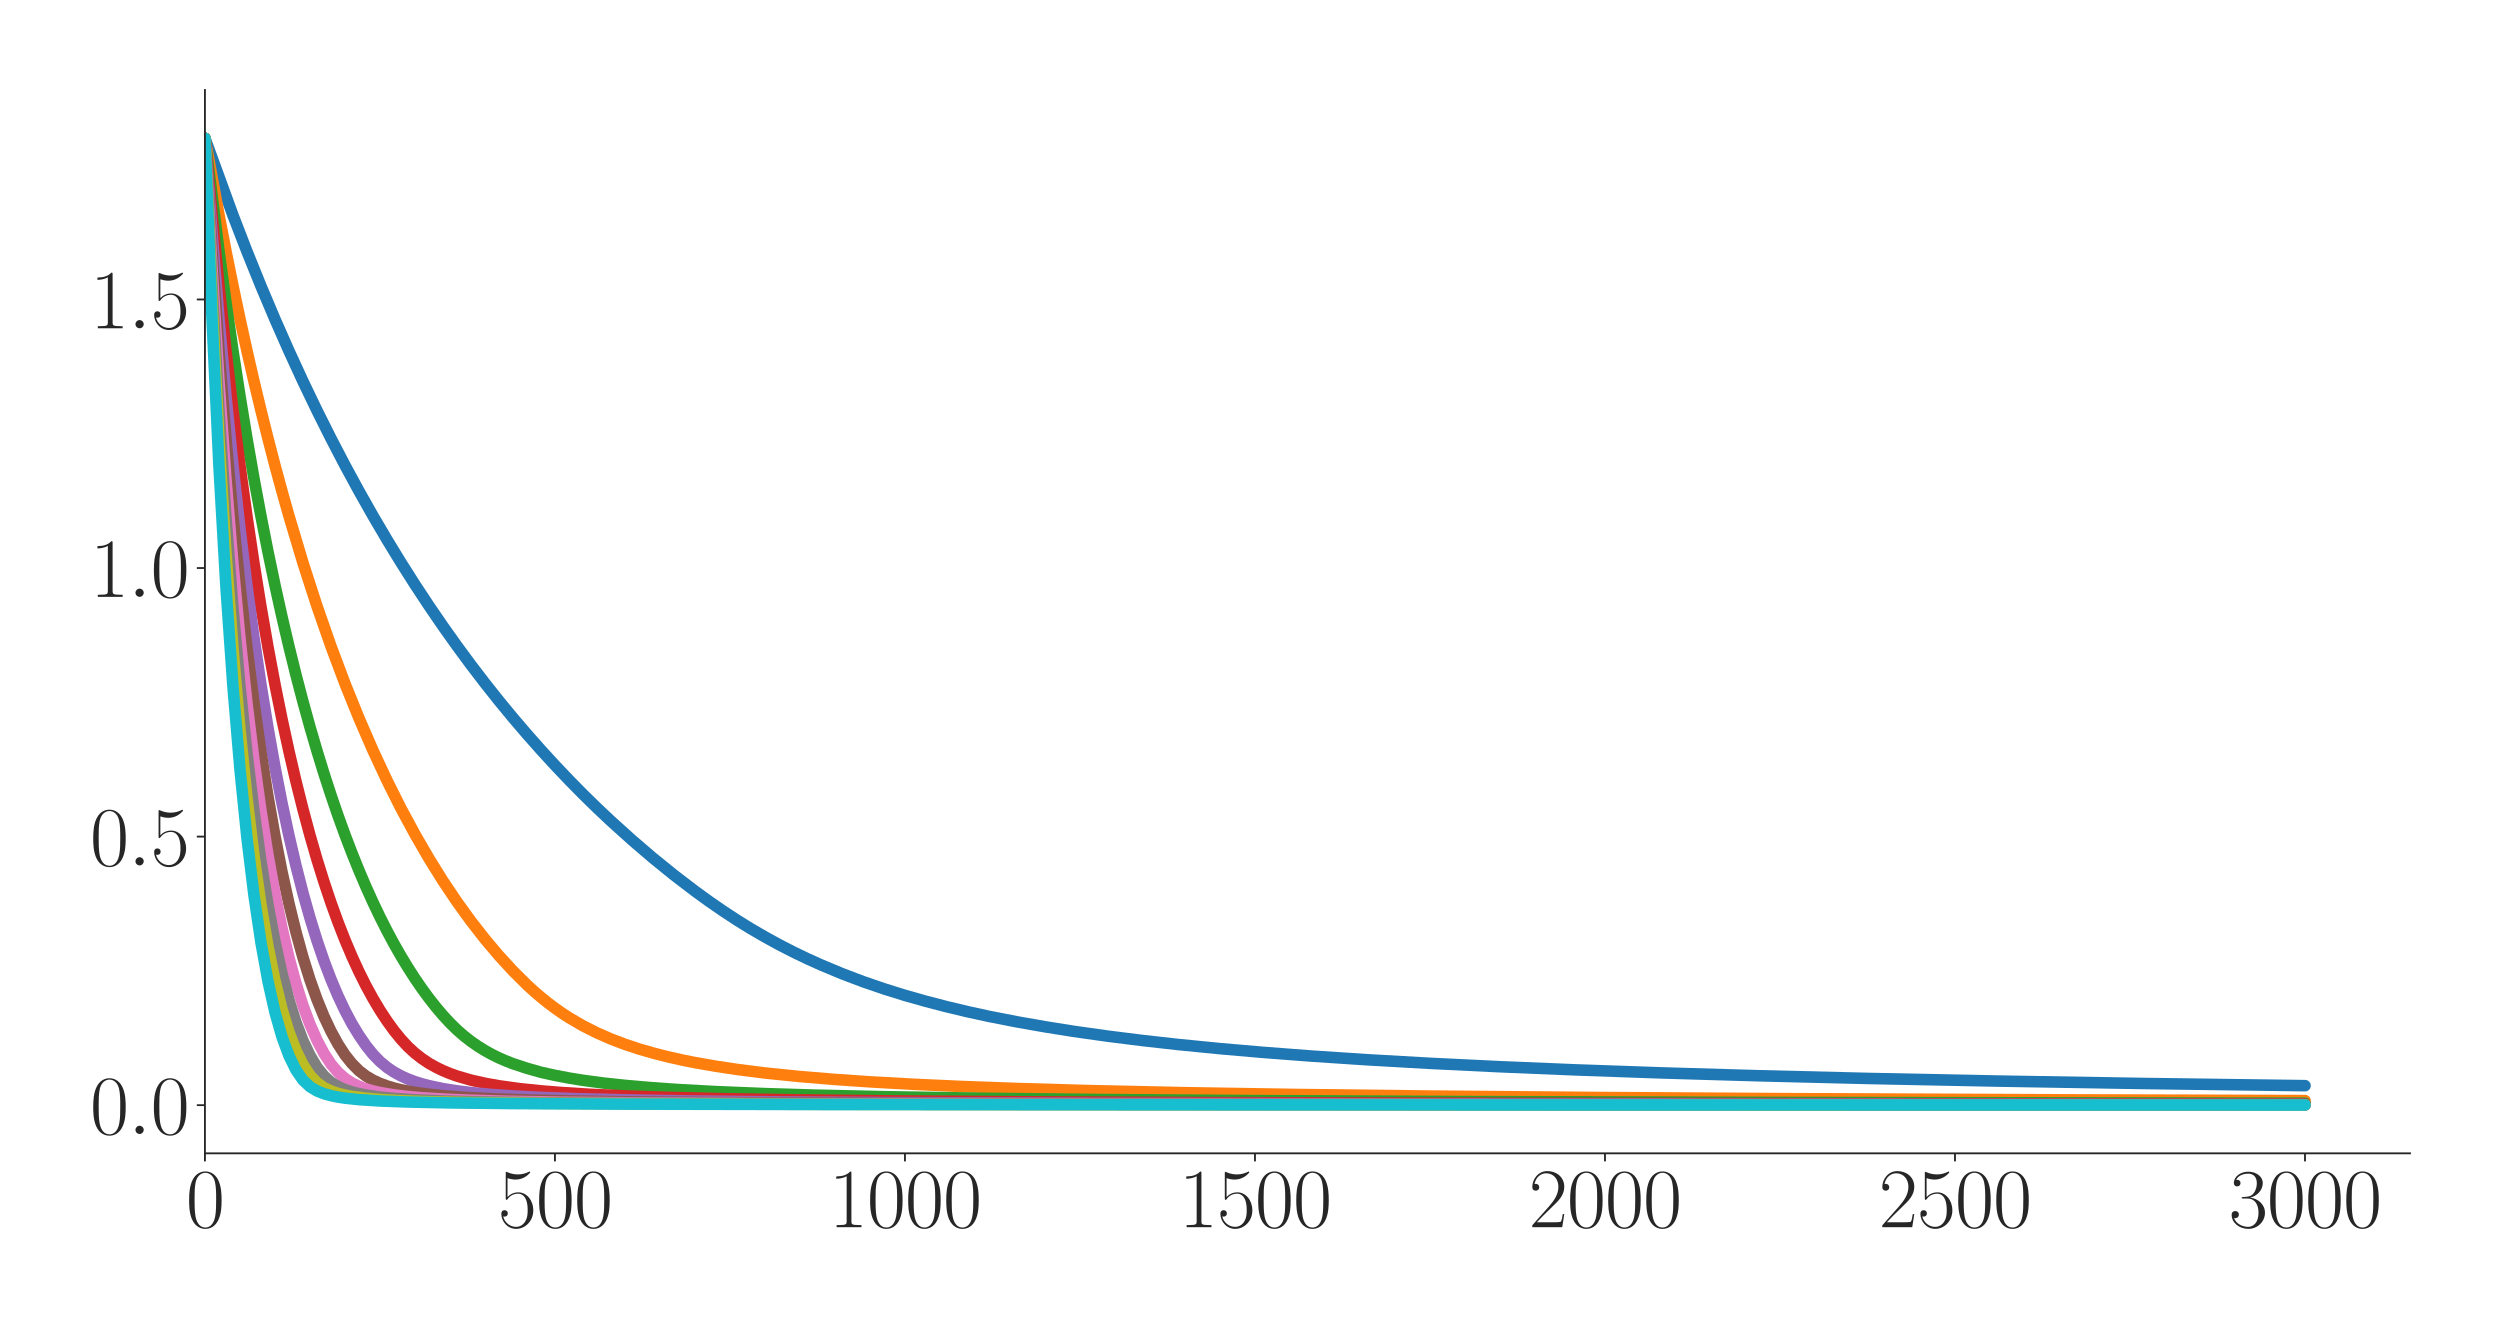 <?xml version="1.0" encoding="utf-8" standalone="no"?>
<!DOCTYPE svg PUBLIC "-//W3C//DTD SVG 1.1//EN"
  "http://www.w3.org/Graphics/SVG/1.1/DTD/svg11.dtd">
<svg xmlns:xlink="http://www.w3.org/1999/xlink" width="1080pt" height="576pt" viewBox="0 0 1080 576" xmlns="http://www.w3.org/2000/svg" version="1.1">
 <defs>
  <style type="text/css">*{stroke-linejoin: round; stroke-linecap: butt}</style>
 </defs>
 <g id="figure_1">
  <g id="patch_1">
   <path d="M 0 576 
L 1080 576 
L 1080 0 
L 0 0 
z
" style="fill: #ffffff"/>
  </g>
  <g id="axes_1">
   <g id="patch_2">
    <path d="M 88.532 498.237 
L 1041.12 498.237 
L 1041.12 38.88 
L 88.532 38.88 
z
" style="fill: #ffffff"/>
   </g>
   <g id="matplotlib.axis_1">
    <g id="xtick_1">
     <g id="line2d_1">
      <defs>
       <path id="ma9c0be4fce" d="M 0 0 
L 0 3.5 
" style="stroke: #262626; stroke-width: 0.8"/>
      </defs>
      <g>
       <use xlink:href="#ma9c0be4fce" x="88.532" y="498.237" style="fill: #262626; stroke: #262626; stroke-width: 0.8"/>
      </g>
     </g>
     <g id="text_1">
      <!-- $\mathdefault{0}$ -->
      <g style="fill: #262626" transform="translate(80.308 530.144) scale(0.36 -0.36)">
       <defs>
        <path id="CMR17-30" d="M 2688 2025 
C 2688 2416 2682 3080 2413 3591 
C 2176 4039 1798 4198 1466 4198 
C 1158 4198 768 4058 525 3597 
C 269 3118 243 2524 243 2025 
C 243 1661 250 1106 448 619 
C 723 -39 1216 -128 1466 -128 
C 1760 -128 2208 -7 2470 600 
C 2662 1042 2688 1559 2688 2025 
z
M 1466 -26 
C 1056 -26 813 325 723 812 
C 653 1188 653 1738 653 2096 
C 653 2588 653 2997 736 3387 
C 858 3929 1216 4096 1466 4096 
C 1728 4096 2067 3923 2189 3400 
C 2272 3036 2278 2607 2278 2096 
C 2278 1680 2278 1169 2202 792 
C 2067 95 1690 -26 1466 -26 
z
" transform="scale(0.016)"/>
       </defs>
       <use xlink:href="#CMR17-30" transform="scale(0.996)"/>
      </g>
     </g>
    </g>
    <g id="xtick_2">
     <g id="line2d_2">
      <g>
       <use xlink:href="#ma9c0be4fce" x="239.737" y="498.237" style="fill: #262626; stroke: #262626; stroke-width: 0.8"/>
      </g>
     </g>
     <g id="text_2">
      <!-- $\mathdefault{500}$ -->
      <g style="fill: #262626" transform="translate(215.064 530.144) scale(0.36 -0.36)">
       <defs>
        <path id="CMR17-35" d="M 730 3692 
C 794 3666 1056 3584 1325 3584 
C 1920 3584 2246 3911 2432 4100 
C 2432 4157 2432 4192 2394 4192 
C 2387 4192 2374 4192 2323 4163 
C 2099 4058 1837 3973 1517 3973 
C 1325 3973 1037 3999 723 4139 
C 653 4171 640 4171 634 4171 
C 602 4171 595 4164 595 4037 
L 595 2203 
C 595 2089 595 2057 659 2057 
C 691 2057 704 2070 736 2114 
C 941 2401 1222 2522 1542 2522 
C 1766 2522 2246 2382 2246 1289 
C 2246 1085 2246 715 2054 421 
C 1894 159 1645 25 1370 25 
C 947 25 518 320 403 814 
C 429 807 480 795 506 795 
C 589 795 749 840 749 1038 
C 749 1210 627 1280 506 1280 
C 358 1280 262 1190 262 1011 
C 262 454 704 -128 1382 -128 
C 2042 -128 2669 440 2669 1264 
C 2669 2030 2170 2624 1549 2624 
C 1222 2624 947 2503 730 2274 
L 730 3692 
z
" transform="scale(0.016)"/>
       </defs>
       <use xlink:href="#CMR17-35" transform="scale(0.996)"/>
       <use xlink:href="#CMR17-30" transform="translate(45.69 0) scale(0.996)"/>
       <use xlink:href="#CMR17-30" transform="translate(91.381 0) scale(0.996)"/>
      </g>
     </g>
    </g>
    <g id="xtick_3">
     <g id="line2d_3">
      <g>
       <use xlink:href="#ma9c0be4fce" x="390.941" y="498.237" style="fill: #262626; stroke: #262626; stroke-width: 0.8"/>
      </g>
     </g>
     <g id="text_3">
      <!-- $\mathdefault{1000}$ -->
      <g style="fill: #262626" transform="translate(358.044 530.144) scale(0.36 -0.36)">
       <defs>
        <path id="CMR17-31" d="M 1702 4058 
C 1702 4192 1696 4192 1606 4192 
C 1357 3916 979 3827 621 3827 
C 602 3827 570 3827 563 3808 
C 557 3795 557 3782 557 3648 
C 755 3648 1088 3686 1344 3839 
L 1344 461 
C 1344 236 1331 160 781 160 
L 589 160 
L 589 0 
C 896 0 1216 0 1523 0 
C 1830 0 2150 0 2458 0 
L 2458 160 
L 2266 160 
C 1715 160 1702 230 1702 458 
L 1702 4058 
z
" transform="scale(0.016)"/>
       </defs>
       <use xlink:href="#CMR17-31" transform="scale(0.996)"/>
       <use xlink:href="#CMR17-30" transform="translate(45.69 0) scale(0.996)"/>
       <use xlink:href="#CMR17-30" transform="translate(91.381 0) scale(0.996)"/>
       <use xlink:href="#CMR17-30" transform="translate(137.071 0) scale(0.996)"/>
      </g>
     </g>
    </g>
    <g id="xtick_4">
     <g id="line2d_4">
      <g>
       <use xlink:href="#ma9c0be4fce" x="542.145" y="498.237" style="fill: #262626; stroke: #262626; stroke-width: 0.8"/>
      </g>
     </g>
     <g id="text_4">
      <!-- $\mathdefault{1500}$ -->
      <g style="fill: #262626" transform="translate(509.248 530.144) scale(0.36 -0.36)">
       <use xlink:href="#CMR17-31" transform="scale(0.996)"/>
       <use xlink:href="#CMR17-35" transform="translate(45.69 0) scale(0.996)"/>
       <use xlink:href="#CMR17-30" transform="translate(91.381 0) scale(0.996)"/>
       <use xlink:href="#CMR17-30" transform="translate(137.071 0) scale(0.996)"/>
      </g>
     </g>
    </g>
    <g id="xtick_5">
     <g id="line2d_5">
      <g>
       <use xlink:href="#ma9c0be4fce" x="693.35" y="498.237" style="fill: #262626; stroke: #262626; stroke-width: 0.8"/>
      </g>
     </g>
     <g id="text_5">
      <!-- $\mathdefault{2000}$ -->
      <g style="fill: #262626" transform="translate(660.453 530.144) scale(0.36 -0.36)">
       <defs>
        <path id="CMR17-32" d="M 2669 989 
L 2554 989 
C 2490 536 2438 459 2413 420 
C 2381 369 1920 369 1830 369 
L 602 369 
C 832 619 1280 1072 1824 1597 
C 2214 1967 2669 2402 2669 3035 
C 2669 3790 2067 4224 1395 4224 
C 691 4224 262 3604 262 3030 
C 262 2780 448 2748 525 2748 
C 589 2748 781 2787 781 3010 
C 781 3207 614 3264 525 3264 
C 486 3264 448 3258 422 3245 
C 544 3790 915 4058 1306 4058 
C 1862 4058 2227 3617 2227 3035 
C 2227 2479 1901 2000 1536 1584 
L 262 146 
L 262 0 
L 2515 0 
L 2669 989 
z
" transform="scale(0.016)"/>
       </defs>
       <use xlink:href="#CMR17-32" transform="scale(0.996)"/>
       <use xlink:href="#CMR17-30" transform="translate(45.69 0) scale(0.996)"/>
       <use xlink:href="#CMR17-30" transform="translate(91.381 0) scale(0.996)"/>
       <use xlink:href="#CMR17-30" transform="translate(137.071 0) scale(0.996)"/>
      </g>
     </g>
    </g>
    <g id="xtick_6">
     <g id="line2d_6">
      <g>
       <use xlink:href="#ma9c0be4fce" x="844.554" y="498.237" style="fill: #262626; stroke: #262626; stroke-width: 0.8"/>
      </g>
     </g>
     <g id="text_6">
      <!-- $\mathdefault{2500}$ -->
      <g style="fill: #262626" transform="translate(811.657 530.144) scale(0.36 -0.36)">
       <use xlink:href="#CMR17-32" transform="scale(0.996)"/>
       <use xlink:href="#CMR17-35" transform="translate(45.69 0) scale(0.996)"/>
       <use xlink:href="#CMR17-30" transform="translate(91.381 0) scale(0.996)"/>
       <use xlink:href="#CMR17-30" transform="translate(137.071 0) scale(0.996)"/>
      </g>
     </g>
    </g>
    <g id="xtick_7">
     <g id="line2d_7">
      <g>
       <use xlink:href="#ma9c0be4fce" x="995.759" y="498.237" style="fill: #262626; stroke: #262626; stroke-width: 0.8"/>
      </g>
     </g>
     <g id="text_7">
      <!-- $\mathdefault{3000}$ -->
      <g style="fill: #262626" transform="translate(962.862 530.144) scale(0.36 -0.36)">
       <defs>
        <path id="CMR17-33" d="M 1414 2157 
C 1984 2157 2234 1662 2234 1090 
C 2234 320 1824 25 1453 25 
C 1114 25 563 194 390 693 
C 422 680 454 680 486 680 
C 640 680 755 782 755 948 
C 755 1133 614 1216 486 1216 
C 378 1216 211 1165 211 926 
C 211 335 787 -128 1466 -128 
C 2176 -128 2720 430 2720 1085 
C 2720 1707 2208 2157 1600 2227 
C 2086 2328 2554 2756 2554 3329 
C 2554 3820 2048 4179 1472 4179 
C 890 4179 378 3829 378 3329 
C 378 3110 544 3072 627 3072 
C 762 3072 877 3155 877 3321 
C 877 3486 762 3569 627 3569 
C 602 3569 570 3569 544 3557 
C 730 3959 1235 4032 1459 4032 
C 1683 4032 2106 3925 2106 3320 
C 2106 3143 2080 2828 1862 2550 
C 1670 2304 1453 2304 1242 2284 
C 1210 2284 1062 2269 1037 2269 
C 992 2263 966 2257 966 2208 
C 966 2163 973 2157 1101 2157 
L 1414 2157 
z
" transform="scale(0.016)"/>
       </defs>
       <use xlink:href="#CMR17-33" transform="scale(0.996)"/>
       <use xlink:href="#CMR17-30" transform="translate(45.69 0) scale(0.996)"/>
       <use xlink:href="#CMR17-30" transform="translate(91.381 0) scale(0.996)"/>
       <use xlink:href="#CMR17-30" transform="translate(137.071 0) scale(0.996)"/>
      </g>
     </g>
    </g>
   </g>
   <g id="matplotlib.axis_2">
    <g id="ytick_1">
     <g id="line2d_8">
      <defs>
       <path id="mdec34b3fc6" d="M 0 0 
L -3.5 0 
" style="stroke: #262626; stroke-width: 0.8"/>
      </defs>
      <g>
       <use xlink:href="#mdec34b3fc6" x="88.532" y="477.429" style="fill: #262626; stroke: #262626; stroke-width: 0.8"/>
      </g>
     </g>
     <g id="text_8">
      <!-- $\mathdefault{0.0}$ -->
      <g style="fill: #262626" transform="translate(38.88 489.882) scale(0.36 -0.36)">
       <defs>
        <path id="CMMI12-3a" d="M 1178 307 
C 1178 492 1024 619 870 619 
C 685 619 557 466 557 313 
C 557 128 710 0 864 0 
C 1050 0 1178 153 1178 307 
z
" transform="scale(0.016)"/>
       </defs>
       <use xlink:href="#CMR17-30" transform="scale(0.996)"/>
       <use xlink:href="#CMMI12-3a" transform="translate(45.69 0) scale(0.996)"/>
       <use xlink:href="#CMR17-30" transform="translate(72.788 0) scale(0.996)"/>
      </g>
     </g>
    </g>
    <g id="ytick_2">
     <g id="line2d_9">
      <g>
       <use xlink:href="#mdec34b3fc6" x="88.532" y="361.41" style="fill: #262626; stroke: #262626; stroke-width: 0.8"/>
      </g>
     </g>
     <g id="text_9">
      <!-- $\mathdefault{0.5}$ -->
      <g style="fill: #262626" transform="translate(38.88 373.863) scale(0.36 -0.36)">
       <use xlink:href="#CMR17-30" transform="scale(0.996)"/>
       <use xlink:href="#CMMI12-3a" transform="translate(45.69 0) scale(0.996)"/>
       <use xlink:href="#CMR17-35" transform="translate(72.788 0) scale(0.996)"/>
      </g>
     </g>
    </g>
    <g id="ytick_3">
     <g id="line2d_10">
      <g>
       <use xlink:href="#mdec34b3fc6" x="88.532" y="245.391" style="fill: #262626; stroke: #262626; stroke-width: 0.8"/>
      </g>
     </g>
     <g id="text_10">
      <!-- $\mathdefault{1.0}$ -->
      <g style="fill: #262626" transform="translate(38.88 257.844) scale(0.36 -0.36)">
       <use xlink:href="#CMR17-31" transform="scale(0.996)"/>
       <use xlink:href="#CMMI12-3a" transform="translate(45.69 0) scale(0.996)"/>
       <use xlink:href="#CMR17-30" transform="translate(72.788 0) scale(0.996)"/>
      </g>
     </g>
    </g>
    <g id="ytick_4">
     <g id="line2d_11">
      <g>
       <use xlink:href="#mdec34b3fc6" x="88.532" y="129.371" style="fill: #262626; stroke: #262626; stroke-width: 0.8"/>
      </g>
     </g>
     <g id="text_11">
      <!-- $\mathdefault{1.5}$ -->
      <g style="fill: #262626" transform="translate(38.88 141.825) scale(0.36 -0.36)">
       <use xlink:href="#CMR17-31" transform="scale(0.996)"/>
       <use xlink:href="#CMMI12-3a" transform="translate(45.69 0) scale(0.996)"/>
       <use xlink:href="#CMR17-35" transform="translate(72.788 0) scale(0.996)"/>
      </g>
     </g>
    </g>
   </g>
   <g id="line2d_12">
    <path d="M 88.532 59.76 
L 100.628 92.967 
L 106.677 108.609 
L 112.725 123.567 
L 118.773 137.881 
L 124.821 151.586 
L 130.869 164.72 
L 136.918 177.312 
L 142.966 189.392 
L 149.014 200.988 
L 155.062 212.124 
L 161.11 222.825 
L 167.158 233.113 
L 173.207 243.009 
L 179.255 252.531 
L 185.303 261.697 
L 191.351 270.524 
L 197.399 279.029 
L 203.447 287.226 
L 209.496 295.127 
L 215.544 302.742 
L 221.592 310.081 
L 227.64 317.153 
L 233.688 323.983 
L 239.737 330.578 
L 245.785 336.95 
L 251.833 343.093 
L 257.881 349.012 
L 263.929 354.71 
L 273.002 362.894 
L 282.074 370.667 
L 291.146 378.02 
L 300.218 384.96 
L 306.266 389.345 
L 312.315 393.527 
L 318.363 397.497 
L 324.411 401.242 
L 330.459 404.751 
L 336.507 408.07 
L 342.556 411.184 
L 348.604 414.1 
L 354.652 416.828 
L 363.724 420.617 
L 372.796 424.058 
L 381.869 427.179 
L 390.941 430.008 
L 400.013 432.577 
L 409.086 434.931 
L 418.158 437.094 
L 427.23 439.073 
L 439.326 441.442 
L 451.423 443.564 
L 463.519 445.496 
L 478.64 447.634 
L 493.76 449.53 
L 508.88 451.219 
L 527.025 453.011 
L 545.169 454.588 
L 566.338 456.206 
L 590.531 457.81 
L 617.748 459.361 
L 647.988 460.832 
L 681.253 462.209 
L 717.543 463.483 
L 759.88 464.733 
L 808.265 465.918 
L 862.699 467.018 
L 926.205 468.069 
L 995.759 469.008 
L 995.759 469.008 
" clip-path="url(#p4d70396aa6)" style="fill: none; stroke: #1f77b4; stroke-width: 5; stroke-linecap: round"/>
   </g>
   <g id="line2d_13">
    <path d="M 88.532 59.76 
L 94.58 92.75 
L 97.604 108.433 
L 100.628 123.429 
L 103.653 137.776 
L 106.677 151.513 
L 109.701 164.675 
L 112.725 177.292 
L 115.749 189.396 
L 118.773 201.013 
L 121.797 212.168 
L 124.821 222.887 
L 130.869 243.101 
L 136.918 261.814 
L 142.966 279.166 
L 149.014 295.28 
L 155.062 310.248 
L 161.11 324.158 
L 167.158 337.129 
L 173.207 349.199 
L 179.255 360.402 
L 185.303 370.854 
L 191.351 380.57 
L 197.399 389.58 
L 203.447 397.94 
L 209.496 405.685 
L 215.544 412.843 
L 221.592 419.434 
L 227.64 425.447 
L 230.664 428.213 
L 233.688 430.805 
L 236.712 433.245 
L 239.737 435.527 
L 242.761 437.651 
L 245.785 439.618 
L 251.833 443.151 
L 257.881 446.207 
L 263.929 448.853 
L 269.977 451.15 
L 276.026 453.152 
L 282.074 454.906 
L 288.122 456.454 
L 294.17 457.825 
L 300.218 459.043 
L 309.291 460.623 
L 318.363 461.991 
L 330.459 463.535 
L 345.58 465.065 
L 360.7 466.321 
L 375.821 467.357 
L 393.965 468.379 
L 415.134 469.348 
L 439.326 470.229 
L 469.567 471.111 
L 511.905 472.037 
L 560.29 472.817 
L 617.748 473.497 
L 690.326 474.117 
L 771.976 474.622 
L 892.94 475.138 
L 995.759 475.448 
L 995.759 475.448 
" clip-path="url(#p4d70396aa6)" style="fill: none; stroke: #ff7f0e; stroke-width: 5; stroke-linecap: round"/>
   </g>
   <g id="line2d_14">
    <path d="M 88.532 59.76 
L 94.58 108.258 
L 97.604 130.561 
L 100.628 151.44 
L 103.653 171.017 
L 106.677 189.396 
L 109.701 206.685 
L 112.725 222.934 
L 115.749 238.275 
L 118.773 252.748 
L 121.797 266.391 
L 124.821 279.295 
L 127.845 291.502 
L 130.869 303.062 
L 133.893 313.989 
L 136.918 324.345 
L 139.942 334.159 
L 142.966 343.457 
L 145.99 352.267 
L 149.014 360.612 
L 152.038 368.514 
L 155.062 375.995 
L 158.086 383.078 
L 161.11 389.779 
L 164.134 396.111 
L 167.158 402.086 
L 170.183 407.719 
L 173.207 413.022 
L 176.231 418.01 
L 179.255 422.703 
L 182.279 427.107 
L 185.303 431.225 
L 188.327 435.065 
L 191.351 438.634 
L 194.375 441.907 
L 197.399 444.869 
L 200.423 447.521 
L 203.447 449.874 
L 206.472 451.978 
L 209.496 453.852 
L 212.52 455.527 
L 215.544 457.015 
L 218.568 458.337 
L 221.592 459.508 
L 227.64 461.502 
L 233.688 463.221 
L 239.737 464.553 
L 245.785 465.714 
L 251.833 466.692 
L 260.905 467.901 
L 269.977 468.88 
L 282.074 469.925 
L 294.17 470.753 
L 309.291 471.566 
L 330.459 472.438 
L 351.628 473.077 
L 381.869 473.766 
L 427.23 474.476 
L 475.615 474.98 
L 542.145 475.45 
L 635.892 475.873 
L 771.976 476.244 
L 977.614 476.558 
L 995.759 476.578 
L 995.759 476.578 
" clip-path="url(#p4d70396aa6)" style="fill: none; stroke: #2ca02c; stroke-width: 5; stroke-linecap: round"/>
   </g>
   <g id="line2d_15">
    <path d="M 88.532 59.76 
L 91.556 92.314 
L 94.58 123.153 
L 97.604 151.37 
L 100.628 177.258 
L 103.653 201.065 
L 106.677 223.015 
L 109.701 243.291 
L 112.725 262.041 
L 115.749 279.443 
L 118.773 295.591 
L 121.797 310.584 
L 124.821 324.534 
L 127.845 337.506 
L 130.869 349.552 
L 133.893 360.798 
L 136.918 371.25 
L 139.942 380.934 
L 142.966 389.972 
L 145.99 398.313 
L 149.014 406.037 
L 152.038 413.187 
L 155.062 419.763 
L 158.086 425.811 
L 161.11 431.352 
L 164.134 436.414 
L 167.158 441.025 
L 170.183 445.203 
L 173.207 448.929 
L 176.231 452.194 
L 179.255 454.969 
L 182.279 457.329 
L 185.303 459.351 
L 188.327 461.041 
L 191.351 462.511 
L 194.375 463.764 
L 197.399 464.845 
L 203.447 466.61 
L 209.496 467.976 
L 215.544 469.058 
L 224.616 470.316 
L 233.688 471.25 
L 242.761 471.981 
L 254.857 472.732 
L 269.977 473.428 
L 288.122 474.043 
L 312.315 474.624 
L 342.556 475.117 
L 384.893 475.58 
L 445.375 475.993 
L 527.025 476.326 
L 657.061 476.626 
L 856.651 476.863 
L 995.759 476.96 
L 995.759 476.96 
" clip-path="url(#p4d70396aa6)" style="fill: none; stroke: #d62728; stroke-width: 5; stroke-linecap: round"/>
   </g>
   <g id="line2d_16">
    <path d="M 88.532 59.76 
L 91.556 100.09 
L 94.58 137.463 
L 97.604 170.955 
L 100.628 201.092 
L 103.653 228.306 
L 106.677 252.958 
L 109.701 275.353 
L 112.725 295.739 
L 115.749 314.339 
L 118.773 331.321 
L 121.797 346.821 
L 124.821 360.985 
L 127.845 373.923 
L 130.869 385.727 
L 133.893 396.473 
L 136.918 406.228 
L 139.942 415.055 
L 142.966 423.022 
L 145.99 430.172 
L 149.014 436.564 
L 152.038 442.267 
L 155.062 447.242 
L 158.086 451.647 
L 161.11 455.437 
L 164.134 458.555 
L 167.158 461.077 
L 170.183 463.117 
L 173.207 464.777 
L 176.231 466.137 
L 179.255 467.268 
L 182.279 468.21 
L 185.303 469.007 
L 191.351 470.279 
L 197.399 471.236 
L 203.447 471.979 
L 212.52 472.822 
L 221.592 473.448 
L 233.688 474.067 
L 248.809 474.618 
L 269.977 475.147 
L 297.194 475.593 
L 336.507 476.006 
L 387.917 476.328 
L 472.591 476.629 
L 611.699 476.878 
L 862.699 477.077 
L 995.759 477.133 
L 995.759 477.133 
" clip-path="url(#p4d70396aa6)" style="fill: none; stroke: #9467bd; stroke-width: 5; stroke-linecap: round"/>
   </g>
   <g id="line2d_17">
    <path d="M 88.532 59.76 
L 91.556 107.727 
L 94.58 151.222 
L 97.604 189.415 
L 100.628 223.141 
L 103.653 253.068 
L 106.677 279.723 
L 109.701 303.542 
L 112.725 324.877 
L 115.749 344.011 
L 118.773 361.173 
L 121.797 376.558 
L 124.821 390.328 
L 127.845 402.616 
L 130.869 413.543 
L 133.893 423.199 
L 136.918 431.671 
L 139.942 439.078 
L 142.966 445.477 
L 145.99 451.022 
L 149.014 455.686 
L 152.038 459.478 
L 155.062 462.525 
L 158.086 464.842 
L 161.11 466.613 
L 164.134 468.019 
L 167.158 469.122 
L 170.183 470.028 
L 173.207 470.762 
L 179.255 471.9 
L 185.303 472.721 
L 191.351 473.338 
L 200.423 474.02 
L 212.52 474.649 
L 227.64 475.175 
L 245.785 475.598 
L 273.002 476.001 
L 312.315 476.348 
L 375.821 476.655 
L 481.664 476.904 
L 672.181 477.098 
L 995.759 477.226 
L 995.759 477.226 
" clip-path="url(#p4d70396aa6)" style="fill: none; stroke: #8c564b; stroke-width: 5; stroke-linecap: round"/>
   </g>
   <g id="line2d_18">
    <path d="M 88.532 59.76 
L 91.556 115.225 
L 94.58 164.452 
L 97.604 206.827 
L 100.628 243.582 
L 103.653 275.615 
L 106.677 303.711 
L 109.701 328.381 
L 112.725 350.127 
L 115.749 369.266 
L 118.773 386.095 
L 121.797 400.833 
L 124.821 413.689 
L 127.845 424.813 
L 130.869 434.372 
L 133.893 442.483 
L 136.918 449.329 
L 139.942 455.026 
L 142.966 459.662 
L 145.99 463.216 
L 149.014 465.889 
L 152.038 467.847 
L 155.062 469.295 
L 158.086 470.408 
L 161.11 471.274 
L 164.134 471.961 
L 170.183 472.983 
L 176.231 473.7 
L 182.279 474.229 
L 191.351 474.795 
L 203.447 475.301 
L 218.568 475.722 
L 242.761 476.133 
L 279.05 476.479 
L 333.483 476.754 
L 430.254 476.983 
L 614.724 477.158 
L 995.759 477.281 
L 995.759 477.281 
" clip-path="url(#p4d70396aa6)" style="fill: none; stroke: #e377c2; stroke-width: 5; stroke-linecap: round"/>
   </g>
   <g id="line2d_19">
    <path d="M 88.532 59.76 
L 91.556 122.591 
L 94.58 177.183 
L 97.604 223.272 
L 100.628 262.522 
L 103.653 296.215 
L 106.677 325.248 
L 109.701 350.33 
L 112.725 372.026 
L 115.749 390.735 
L 118.773 406.785 
L 121.797 420.467 
L 124.821 431.986 
L 127.845 441.599 
L 130.869 449.507 
L 133.893 455.917 
L 136.918 461.005 
L 139.942 464.775 
L 142.966 467.486 
L 145.99 469.358 
L 149.014 470.715 
L 152.038 471.698 
L 155.062 472.458 
L 158.086 473.05 
L 164.134 473.909 
L 170.183 474.498 
L 179.255 475.097 
L 191.351 475.603 
L 206.472 475.996 
L 230.664 476.367 
L 266.953 476.665 
L 327.435 476.91 
L 439.326 477.105 
L 675.205 477.248 
L 995.759 477.316 
L 995.759 477.316 
" clip-path="url(#p4d70396aa6)" style="fill: none; stroke: #7f7f7f; stroke-width: 5; stroke-linecap: round"/>
   </g>
   <g id="line2d_20">
    <path d="M 88.532 59.76 
L 91.556 129.826 
L 94.58 189.429 
L 97.604 238.804 
L 100.628 280.14 
L 103.653 315.012 
L 106.677 344.566 
L 109.701 369.646 
L 112.725 390.885 
L 115.749 408.77 
L 118.773 423.622 
L 121.797 435.919 
L 124.821 445.827 
L 127.845 453.743 
L 130.869 459.918 
L 133.893 464.542 
L 136.918 467.716 
L 139.942 469.861 
L 142.966 471.307 
L 145.99 472.326 
L 149.014 473.077 
L 152.038 473.649 
L 158.086 474.448 
L 164.134 474.979 
L 173.207 475.504 
L 185.303 475.939 
L 203.447 476.319 
L 230.664 476.628 
L 276.026 476.883 
L 354.652 477.076 
L 484.688 477.209 
L 832.458 477.319 
L 995.759 477.34 
L 995.759 477.34 
" clip-path="url(#p4d70396aa6)" style="fill: none; stroke: #bcbd22; stroke-width: 5; stroke-linecap: round"/>
   </g>
   <g id="line2d_21">
    <path d="M 88.532 59.76 
L 91.556 136.935 
L 94.58 201.226 
L 97.604 253.498 
L 100.628 296.518 
L 103.653 332.211 
L 106.677 361.945 
L 109.701 386.672 
L 112.725 407.107 
L 115.749 423.816 
L 118.773 437.262 
L 121.797 447.866 
L 124.821 456.057 
L 127.845 462.245 
L 130.869 466.596 
L 133.893 469.442 
L 136.918 471.285 
L 139.942 472.488 
L 142.966 473.322 
L 145.99 473.94 
L 149.014 474.404 
L 155.062 475.045 
L 164.134 475.628 
L 176.231 476.077 
L 194.375 476.454 
L 221.592 476.742 
L 266.953 476.97 
L 354.652 477.15 
L 548.194 477.28 
L 995.759 477.357 
L 995.759 477.357 
" clip-path="url(#p4d70396aa6)" style="fill: none; stroke: #17becf; stroke-width: 5; stroke-linecap: round"/>
   </g>
   <g id="patch_3">
    <path d="M 88.532 498.237 
L 88.532 38.88 
" style="fill: none; stroke: #262626; stroke-width: 0.8; stroke-linejoin: miter; stroke-linecap: square"/>
   </g>
   <g id="patch_4">
    <path d="M 88.532 498.237 
L 1041.12 498.237 
" style="fill: none; stroke: #262626; stroke-width: 0.8; stroke-linejoin: miter; stroke-linecap: square"/>
   </g>
  </g>
 </g>
 <defs>
  <clipPath id="p4d70396aa6">
   <rect x="88.532" y="38.88" width="952.588" height="459.357"/>
  </clipPath>
 </defs>
</svg>
